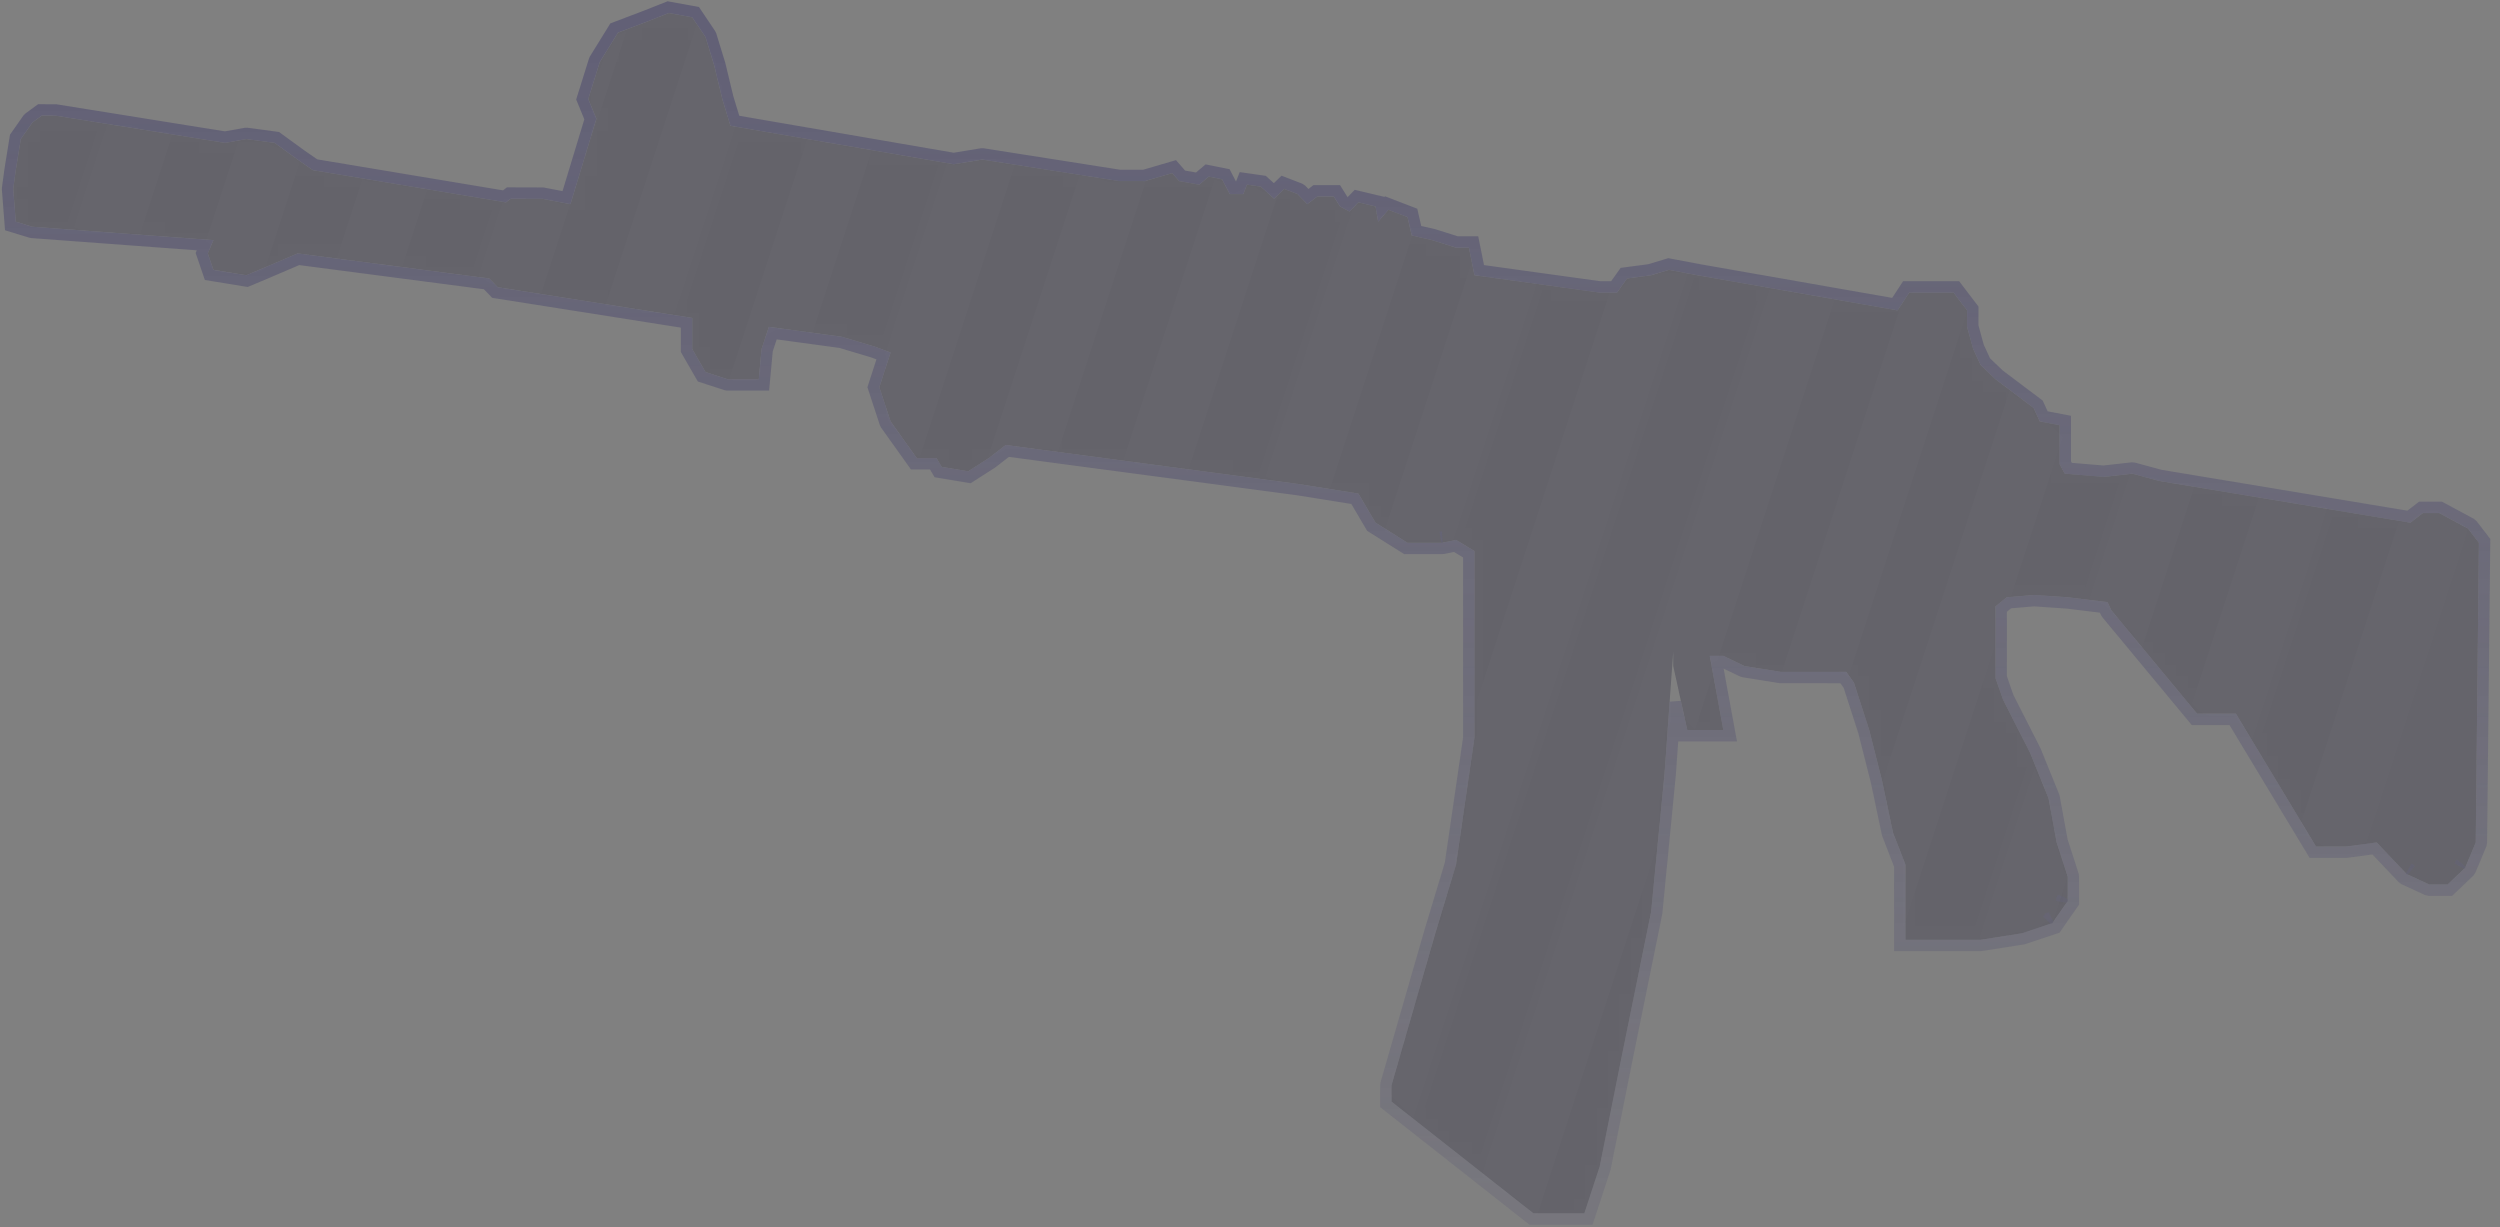 <?xml version="1.0" encoding="UTF-8"?>
<svg width="220px" height="108px" viewBox="0 0 220 108" version="1.1" xmlns="http://www.w3.org/2000/svg" xmlns:xlink="http://www.w3.org/1999/xlink">
    <rect x="0" y="0" width="220" height="108" fill="#808080" stroke="none"/>
    <!-- Generator: Sketch 48.2 (47327) - http://www.bohemiancoding.com/sketch -->
    <title>Group 6</title>
    <desc>Created with Sketch.</desc>
    <defs>
        <linearGradient x1="50%" y1="1.684%" x2="50%" y2="100%" id="linearGradient-1">
            <stop stop-color="#4E4B6F" offset="2.734%"></stop>
            <stop stop-color="#555273" stop-opacity="0.358" offset="97.158%"></stop>
        </linearGradient>
        <polygon id="path-2" points="0.387 13.975 0.83 11.237 1.853 9.777 2.677 9.171 3.849 9.171 18.803 11.573 20.676 11.237 23.168 11.573 25.189 13.041 26.536 13.975 43.524 16.808 43.948 16.487 46.683 16.487 49.198 16.968 51.481 9.45 50.767 7.709 51.78 4.465 53.383 1.871 55.889 0.922 57.849 0.146 59.915 0.523 61.085 2.264 61.857 4.782 62.562 7.709 63.277 10.068 82.924 13.453 85.439 13.041 97.514 14.934 99.753 14.934 102.153 14.231 102.767 14.934 104.533 15.248 105.37 14.542 106.538 14.776 107.219 16.077 108.411 16.077 108.735 15.248 109.944 15.419 111.12 16.487 112.012 15.624 113.186 16.077 114.039 16.968 114.925 16.289 116.369 16.289 116.92 17.166 117.754 17.613 118.538 16.808 120.047 17.166 120.277 18.507 121.181 17.459 122.862 18.108 123.234 19.72 125.04 20.134 127.132 20.794 128.265 20.794 128.752 23.221 139.771 24.745 141.301 24.745 142.177 23.507 144.294 23.221 145.866 22.747 148.365 23.221 165.985 26.313 167.015 24.745 169.12 24.745 170.91 24.745 172.105 26.313 172.105 27.765 172.641 29.709 173.293 31.123 174.605 32.375 177.957 34.899 178.496 36.08 180.249 36.418 180.249 38.418 180.249 39.859 180.702 40.685 184.171 40.964 186.652 40.685 189.024 41.327 211.112 44.996 212.217 44.148 213.645 44.148 216.179 45.511 217.142 46.765 216.864 73.135 215.927 75.37 214.389 76.835 212.774 76.835 210.787 75.916 208.15 73.135 205.463 73.495 202.81 73.495 195.759 61.803 192.343 61.803 184.789 52.693 184.464 51.989 180.957 51.562 177.957 51.36 175.579 51.562 174.605 52.365 174.605 58.677 175.277 60.591 177.648 65.248 179.271 69.247 179.985 73.135 180.957 76.143 180.957 78.294 179.607 80.233 176.956 81.125 173.293 81.702 166.678 81.702 166.678 75.079 165.586 72.278 164.624 67.71 163.491 63.24 162.146 59.073 161.472 58.127 155.722 58.127 152.52 57.614 150.653 56.715 149.456 56.715 150.653 63.24 147.481 63.24 146.245 57.614 146.245 56.33 145.476 67.129 144.294 79.268 141.719 91.92 139.771 101.658 138.42 105.775 133.943 105.775 121.455 95.945 121.455 94.498 125.31 81.125 127.132 75.079 128.752 63.924 128.752 58.127 128.752 47.492 127.132 46.512 125.891 46.765 122.862 46.765 120.047 44.996 118.538 42.436 113.186 41.581 87.502 38.161 86.011 39.315 84.201 40.476 81.869 40.088 81.413 39.315 79.683 39.315 77.371 36.08 76.384 33.073 77.371 30.026 75.997 29.509 73.045 28.63 66.665 27.765 66.016 29.709 65.77 32.375 63.036 32.375 61.085 31.741 59.915 29.709 59.915 26.977 42.798 24.274 42.056 23.507 25.189 21.301 22.434 22.48 20.676 23.221 17.781 22.747 17.286 21.301 17.781 20.134 1.853 18.956 0.387 18.507 0.164 15.624"></polygon>
    </defs>
    <g id="skin_upgrade_before" stroke="none" stroke-width="1" fill="none" fill-rule="evenodd" transform="translate(-184, -700)">
        <g id="◆-YOUR-SKIN" transform="translate(130, 608)">
            <g id="Group-4" transform="translate(51, 34)">
                <g id="Group-6" transform="translate(4, 59)">
                    <mask id="mask-3" fill="white">
                        <use xlink:href="#path-2"></use>
                    </mask>
                    <g id="Mask" opacity="0.59">
                        <use fill-opacity="0.5" fill="#25233A" fill-rule="evenodd" xlink:href="#path-2"></use>
                        <path stroke="url(#linearGradient-1)" stroke-width="1" d="M125.84,46.265 L125.891,46.265 L125.791,46.276 L125.84,46.265 Z M179.291,79.811 L179.448,79.759 L179.197,79.947 L179.291,79.811 Z M180.457,78.137 L180.547,78.008 L180.457,78.294 L180.457,78.137 Z M211.084,75.502 L211.15,75.572 L210.997,75.462 L211.084,75.502 Z M215.506,75.08 L215.582,75.008 L215.466,75.177 L215.506,75.08 Z M18.799,11.066 L20.587,10.745 L20.742,10.742 L23.36,11.094 L23.462,11.168 L25.474,12.63 L26.729,13.5 L43.394,16.28 L43.779,15.987 L43.948,15.987 L46.777,15.996 L48.85,16.392 L50.951,9.475 L50.236,7.732 L51.303,4.316 L51.355,4.202 L53.047,1.464 L53.206,1.404 L55.705,0.457 L57.798,-0.371 L60.212,0.069 L61.5,1.986 L61.563,2.118 L62.343,4.665 L63.04,7.564 L63.666,9.628 L82.926,12.946 L85.358,12.548 L85.516,12.547 L97.514,14.434 L99.681,14.434 L102.319,13.662 L103.028,14.473 L104.39,14.715 L105.232,14.005 L106.87,14.332 L107.521,15.577 L108.07,15.577 L108.414,14.697 L110.167,14.946 L111.109,15.802 L111.894,15.043 L113.366,15.61 L113.547,15.731 L114.091,16.298 L114.755,15.789 L116.645,15.789 L117.273,16.788 L117.659,16.995 L118.378,16.256 L120.485,16.756 L120.591,17.377 L121.032,16.866 L123.29,17.737 L123.651,19.303 L125.19,19.657 L127.209,20.294 L128.674,20.294 L129.172,22.774 L139.771,24.245 L141.042,24.245 L141.895,23.04 L142.11,23.011 L144.15,22.742 L145.839,22.233 L145.959,22.256 L148.451,22.728 L165.748,25.764 L166.745,24.245 L171.157,24.245 L172.605,26.145 L172.605,27.698 L173.095,29.499 L173.708,30.827 L174.906,31.976 L178.359,34.576 L178.844,35.638 L180.749,36.005 L180.749,39.731 L181.011,40.209 L184.115,40.467 L186.596,40.188 L186.782,40.202 L189.106,40.833 L210.98,44.467 L212.048,43.648 L213.771,43.648 L216.416,45.071 L216.576,45.207 L217.644,46.598 L217.364,73.14 L217.325,73.328 L216.388,75.563 L216.272,75.732 L214.589,77.335 L212.774,77.335 L212.564,77.289 L210.577,76.369 L210.424,76.26 L207.963,73.664 L205.463,73.995 L202.528,73.995 L195.477,62.303 L192.108,62.303 L184.404,53.012 L184.335,52.902 L184.127,52.451 L180.924,52.061 L178,51.858 L175.777,52.047 L175.105,52.601 L175.105,58.592 L175.722,60.364 L178.111,65.06 L179.734,69.059 L179.763,69.157 L180.461,72.981 L181.433,75.989 L181.457,76.143 L181.457,78.451 L179.923,80.654 L179.767,80.706 L177.034,81.618 L173.293,82.202 L166.178,82.202 L166.178,75.172 L165.097,72.381 L164.14,67.832 L163.015,63.393 L161.694,59.3 L161.214,58.626 L155.643,58.62 L152.441,58.108 L152.303,58.065 L150.539,57.215 L150.056,57.215 L151.253,63.74 L147.079,63.74 L146.429,60.783 L145.974,67.177 L144.784,79.368 L142.209,92.018 L140.246,101.814 L138.782,106.275 L133.77,106.275 L120.955,96.188 L120.955,94.498 L120.975,94.36 L124.832,80.98 L126.637,75.007 L128.252,63.924 L128.252,47.774 L127.041,47.041 L125.991,47.255 L125.891,47.265 L122.718,47.265 L119.678,45.355 L118.227,42.893 L113.12,42.077 L87.642,38.684 L86.281,39.736 L84.309,41.001 L81.557,40.543 L81.127,39.815 L79.426,39.815 L76.964,36.371 L76.896,36.236 L75.858,33.074 L76.749,30.326 L75.854,29.989 L72.977,29.126 L67.008,28.316 L66.509,29.812 L66.226,32.875 L63.036,32.875 L62.882,32.851 L60.747,32.157 L59.415,29.843 L59.415,27.405 L42.555,24.742 L41.818,23.98 L25.26,21.815 L22.628,22.941 L20.737,23.737 L17.405,23.193 L16.751,21.282 L17.048,20.581 L1.817,19.455 L1.707,19.434 L-0.085,18.886 L-0.335,15.663 L-0.332,15.557 L-0.108,13.908 L-0.106,13.895 L0.355,11.044 L1.444,9.49 L1.557,9.374 L2.513,8.671 L2.677,8.671 L3.928,8.677 L18.799,11.066 Z M82.926,12.946 L83.009,12.96 L82.843,12.959 L82.926,12.946 Z M99.681,14.434 L99.753,14.434 L99.612,14.454 L99.681,14.434 Z"></path>
                    </g>
                    <g opacity="0.01" mask="url(#mask-3)">
                        <g transform="translate(-41, -24)">
                            <rect id="Rectangle-2" fill="#000000" transform="translate(30, 82) rotate(18) translate(-30, -82) " x="27" y="-3" width="6" height="170"></rect>
                            <rect id="Rectangle-2-Copy" fill="#FFFFFF" transform="translate(37, 82) rotate(18) translate(-37, -82) " x="34" y="-3" width="6" height="170"></rect>
                            <rect id="Rectangle-2-Copy-3" fill="#000000" transform="translate(43, 82) rotate(18) translate(-43, -82) " x="40" y="-3" width="6" height="170"></rect>
                            <rect id="Rectangle-2-Copy-2" fill="#FFFFFF" transform="translate(49, 82) rotate(18) translate(-49, -82) " x="46" y="-3" width="6" height="170"></rect>
                            <rect id="Rectangle-2-Copy-5" fill="#000000" transform="translate(55, 82) rotate(18) translate(-55, -82) " x="52" y="-3" width="6" height="170"></rect>
                            <rect id="Rectangle-2-Copy-4" fill="#FFFFFF" transform="translate(61, 82) rotate(18) translate(-61, -82) " x="58" y="-3" width="6" height="170"></rect>
                            <rect id="Rectangle-2-Copy-7" fill="#000000" transform="translate(67, 82) rotate(18) translate(-67, -82) " x="64" y="-3" width="6" height="170"></rect>
                            <rect id="Rectangle-2-Copy-6" fill="#FFFFFF" transform="translate(74, 82) rotate(18) translate(-74, -82) " x="71" y="-3" width="6" height="170"></rect>
                            <rect id="Rectangle-2-Copy-9" fill="#000000" transform="translate(80, 82) rotate(18) translate(-80, -82) " x="77" y="-3" width="6" height="170"></rect>
                            <rect id="Rectangle-2-Copy-8" fill="#FFFFFF" transform="translate(86, 82) rotate(18) translate(-86, -82) " x="83" y="-3" width="6" height="170"></rect>
                            <rect id="Rectangle-2-Copy-11" fill="#000000" transform="translate(93, 82) rotate(18) translate(-93, -82) " x="90" y="-3" width="6" height="170"></rect>
                            <rect id="Rectangle-2-Copy-10" fill="#FFFFFF" transform="translate(99, 82) rotate(18) translate(-99, -82) " x="96" y="-3" width="6" height="170"></rect>
                            <rect id="Rectangle-2-Copy-23" fill="#000000" transform="translate(105, 82) rotate(18) translate(-105, -82) " x="102" y="-3" width="6" height="170"></rect>
                            <rect id="Rectangle-2-Copy-22" fill="#FFFFFF" transform="translate(112, 82) rotate(18) translate(-112, -82) " x="109" y="-3" width="6" height="170"></rect>
                            <rect id="Rectangle-2-Copy-21" fill="#000000" transform="translate(118, 82) rotate(18) translate(-118, -82) " x="115" y="-3" width="6" height="170"></rect>
                            <rect id="Rectangle-2-Copy-20" fill="#FFFFFF" transform="translate(124, 82) rotate(18) translate(-124, -82) " x="121" y="-3" width="6" height="170"></rect>
                            <rect id="Rectangle-2-Copy-19" fill="#000000" transform="translate(130, 82) rotate(18) translate(-130, -82) " x="127" y="-3" width="6" height="170"></rect>
                            <rect id="Rectangle-2-Copy-18" fill="#FFFFFF" transform="translate(136, 82) rotate(18) translate(-136, -82) " x="133" y="-3" width="6" height="170"></rect>
                            <rect id="Rectangle-2-Copy-17" fill="#000000" transform="translate(142, 82) rotate(18) translate(-142, -82) " x="139" y="-3" width="6" height="170"></rect>
                            <rect id="Rectangle-2-Copy-16" fill="#FFFFFF" transform="translate(149, 82) rotate(18) translate(-149, -82) " x="146" y="-3" width="6" height="170"></rect>
                            <rect id="Rectangle-2-Copy-15" fill="#000000" transform="translate(155, 82) rotate(18) translate(-155, -82) " x="152" y="-3" width="6" height="170"></rect>
                            <rect id="Rectangle-2-Copy-14" fill="#FFFFFF" transform="translate(161, 82) rotate(18) translate(-161, -82) " x="158" y="-3" width="6" height="170"></rect>
                            <rect id="Rectangle-2-Copy-13" fill="#000000" transform="translate(168, 82) rotate(18) translate(-168, -82) " x="165" y="-3" width="6" height="170"></rect>
                            <rect id="Rectangle-2-Copy-12" fill="#FFFFFF" transform="translate(174, 82) rotate(18) translate(-174, -82) " x="171" y="-3" width="6" height="170"></rect>
                            <rect id="Rectangle-2-Copy-35" fill="#000000" transform="translate(181, 82) rotate(18) translate(-181, -82) " x="178" y="-3" width="6" height="170"></rect>
                            <rect id="Rectangle-2-Copy-34" fill="#FFFFFF" transform="translate(188, 82) rotate(18) translate(-188, -82) " x="185" y="-3" width="6" height="170"></rect>
                            <rect id="Rectangle-2-Copy-33" fill="#000000" transform="translate(194, 82) rotate(18) translate(-194, -82) " x="191" y="-3" width="6" height="170"></rect>
                            <rect id="Rectangle-2-Copy-32" fill="#FFFFFF" transform="translate(200, 82) rotate(18) translate(-200, -82) " x="197" y="-3" width="6" height="170"></rect>
                            <rect id="Rectangle-2-Copy-31" fill="#000000" transform="translate(206, 82) rotate(18) translate(-206, -82) " x="203" y="-3" width="6" height="170"></rect>
                            <rect id="Rectangle-2-Copy-30" fill="#FFFFFF" transform="translate(212, 82) rotate(18) translate(-212, -82) " x="209" y="-3" width="6" height="170"></rect>
                            <rect id="Rectangle-2-Copy-29" fill="#000000" transform="translate(218, 82) rotate(18) translate(-218, -82) " x="215" y="-3" width="6" height="170"></rect>
                            <rect id="Rectangle-2-Copy-28" fill="#FFFFFF" transform="translate(225, 82) rotate(18) translate(-225, -82) " x="222" y="-3" width="6" height="170"></rect>
                            <rect id="Rectangle-2-Copy-27" fill="#000000" transform="translate(231, 82) rotate(18) translate(-231, -82) " x="228" y="-3" width="6" height="170"></rect>
                            <rect id="Rectangle-2-Copy-26" fill="#FFFFFF" transform="translate(237, 82) rotate(18) translate(-237, -82) " x="234" y="-3" width="6" height="170"></rect>
                            <rect id="Rectangle-2-Copy-25" fill="#000000" transform="translate(244, 82) rotate(18) translate(-244, -82) " x="241" y="-3" width="6" height="170"></rect>
                            <rect id="Rectangle-2-Copy-24" fill="#FFFFFF" transform="translate(250, 82) rotate(18) translate(-250, -82) " x="247" y="-3" width="6" height="170"></rect>
                        </g>
                    </g>
                </g>
            </g>
        </g>
    </g>
</svg>